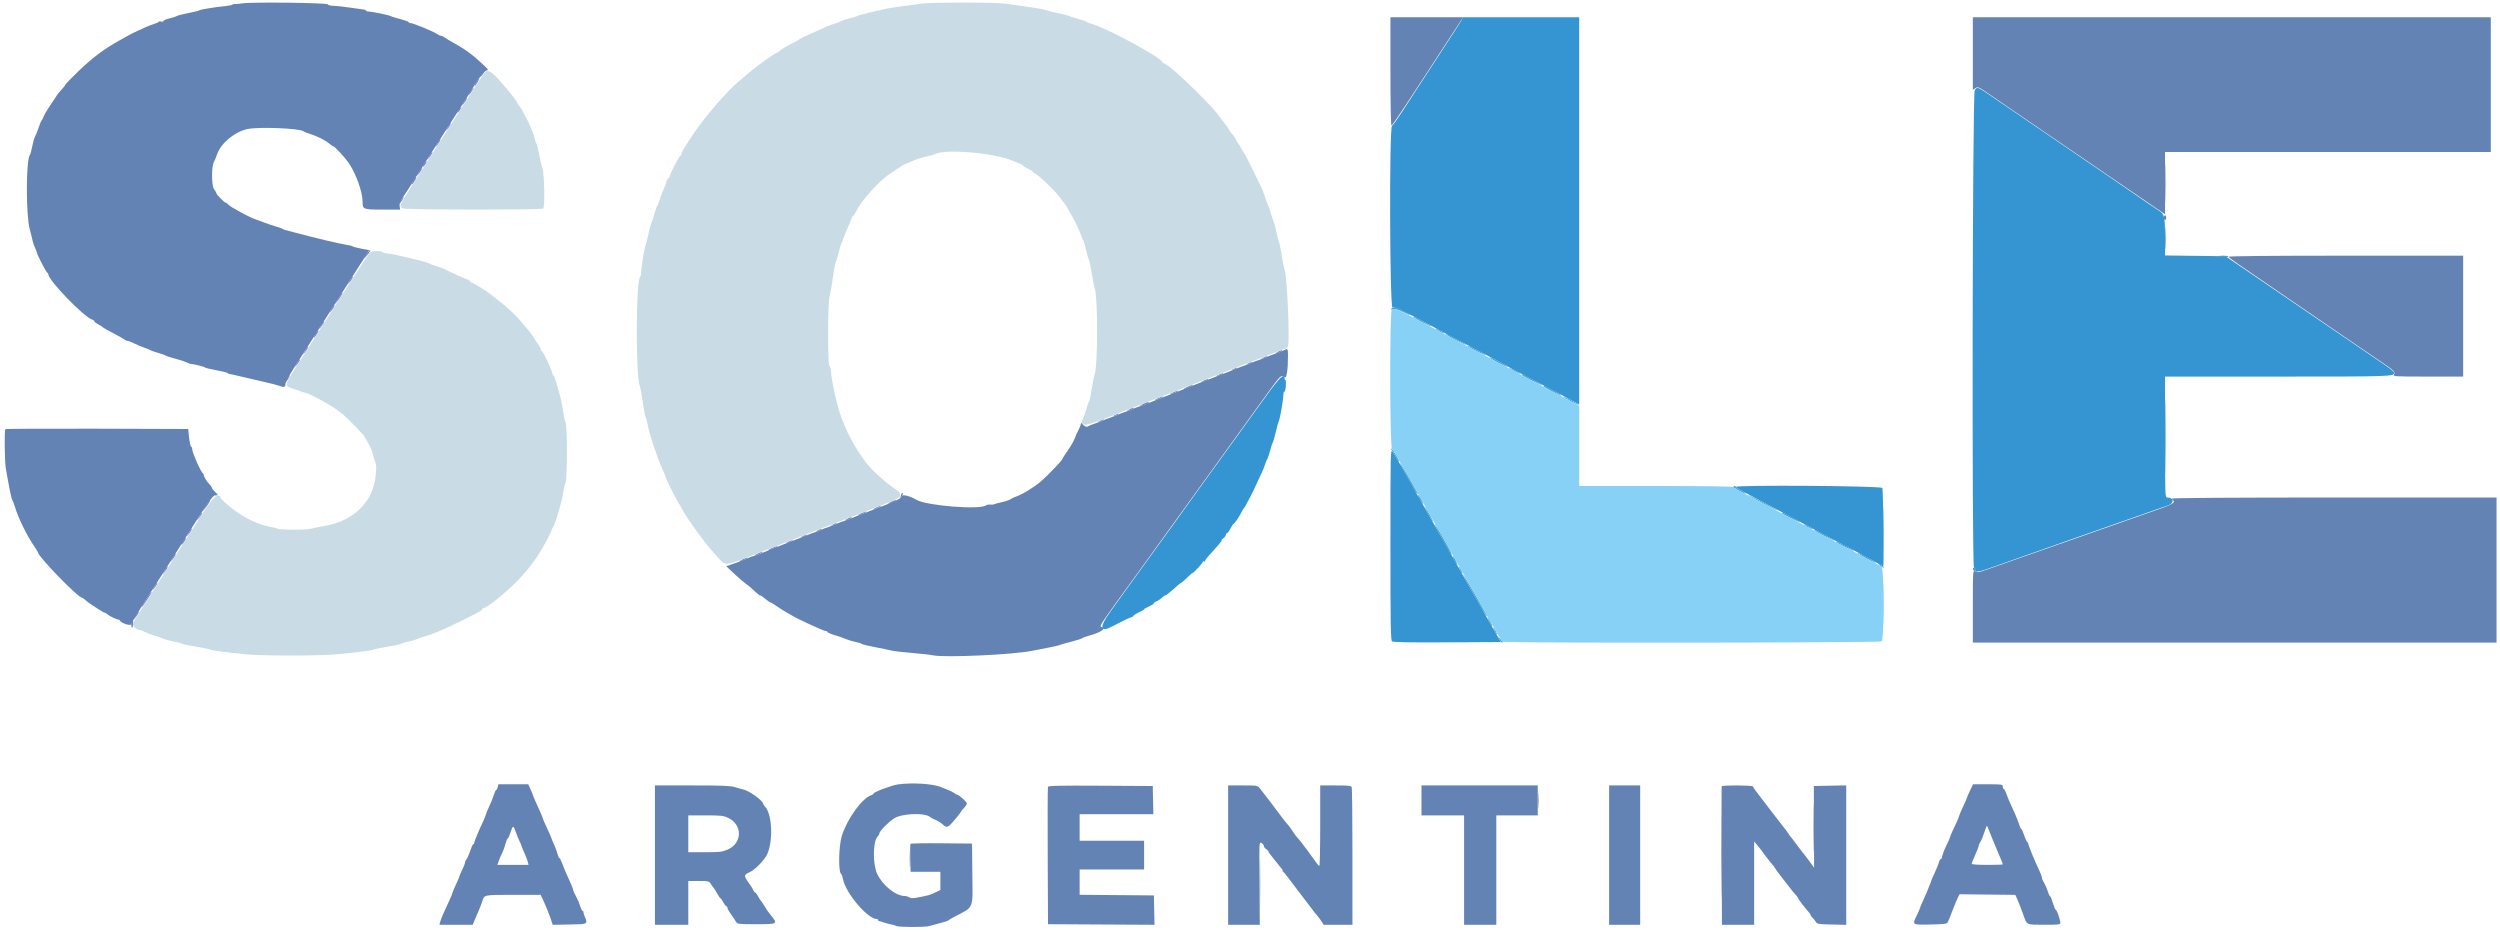 <?xml version="1.0" encoding="UTF-8"?>
<svg width="134px" height="50px" viewBox="0 0 134 50" version="1.1" xmlns="http://www.w3.org/2000/svg" xmlns:xlink="http://www.w3.org/1999/xlink">
    <!-- Generator: Sketch 46.2 (44496) - http://www.bohemiancoding.com/sketch -->
    <title>sole</title>
    <desc>Created with Sketch.</desc>
    <defs></defs>
    <g id="Web" stroke="none" stroke-width="1" fill="none" fill-rule="evenodd">
        <g id="AboutUs" transform="translate(-654, -3844)">
            <g id="sole" transform="translate(654, 3844)">
                <path d="M116.074,9.815 C116.074,10.749 116.082,11.13 116.093,10.664 C116.104,10.197 116.104,9.433 116.093,8.966 C116.082,8.499 116.074,8.881 116.074,9.815 M82.447,42.901 C82.447,43.291 82.457,43.451 82.469,43.256 C82.481,43.061 82.481,42.741 82.469,42.546 C82.457,42.351 82.447,42.511 82.447,42.901" id="path0" fill="#7F7F7F"></path>
                <path d="M116.072,12.778 C116.072,13.304 116.081,13.519 116.093,13.256 C116.104,12.993 116.104,12.563 116.093,12.299 C116.081,12.036 116.072,12.251 116.072,12.778 M116.076,23.426 C116.076,25.225 116.084,25.953 116.093,25.042 C116.103,24.131 116.103,22.659 116.093,21.77 C116.084,20.881 116.076,21.627 116.076,23.426" id="path2" fill="#007F7F"></path>
                <path d="M12.987,0.18 C12.817,0.207 12.636,0.223 12.586,0.216 C12.535,0.209 12.479,0.223 12.462,0.247 C12.445,0.272 12.279,0.307 12.092,0.325 C11.542,0.377 10.706,0.514 10.673,0.556 C10.656,0.577 10.394,0.643 10.089,0.702 C9.785,0.761 9.507,0.832 9.472,0.86 C9.437,0.887 9.263,0.944 9.085,0.986 C8.906,1.027 8.761,1.09 8.761,1.124 C8.761,1.159 8.705,1.173 8.637,1.155 C8.569,1.137 8.514,1.141 8.514,1.164 C8.514,1.186 8.396,1.241 8.252,1.286 C8.107,1.33 7.878,1.419 7.743,1.484 C7.607,1.548 7.399,1.644 7.28,1.698 C7.161,1.751 6.981,1.843 6.879,1.901 C6.777,1.959 6.555,2.084 6.385,2.178 C5.574,2.628 4.952,3.095 4.208,3.812 C3.828,4.179 3.517,4.498 3.517,4.521 C3.517,4.543 3.454,4.63 3.378,4.714 C3.167,4.943 3.06,5.077 2.992,5.197 C2.958,5.256 2.818,5.466 2.681,5.662 C2.544,5.858 2.393,6.116 2.345,6.234 C2.298,6.353 2.241,6.464 2.218,6.481 C2.196,6.499 2.127,6.665 2.066,6.852 C2.005,7.039 1.922,7.247 1.88,7.315 C1.838,7.383 1.771,7.619 1.729,7.84 C1.688,8.06 1.631,8.269 1.602,8.304 C1.391,8.562 1.384,11.521 1.594,12.284 C1.663,12.539 1.734,12.824 1.751,12.918 C1.768,13.012 1.825,13.176 1.878,13.283 C1.931,13.389 1.974,13.502 1.974,13.534 C1.974,13.628 2.475,14.597 2.536,14.619 C2.566,14.631 2.591,14.669 2.591,14.704 C2.591,15.023 4.494,16.99 4.94,17.131 C5.005,17.152 5.059,17.194 5.059,17.225 C5.059,17.256 5.149,17.327 5.259,17.384 C5.37,17.44 5.474,17.503 5.491,17.524 C5.529,17.571 5.714,17.676 6.231,17.946 C6.452,18.061 6.659,18.181 6.691,18.213 C6.723,18.245 6.788,18.271 6.836,18.271 C6.884,18.271 7.053,18.337 7.212,18.417 C7.371,18.497 7.611,18.597 7.745,18.641 C7.879,18.684 8.017,18.741 8.051,18.766 C8.085,18.791 8.279,18.86 8.483,18.918 C8.687,18.976 8.881,19.045 8.915,19.071 C8.949,19.097 9.171,19.169 9.409,19.23 C9.646,19.291 9.916,19.379 10.009,19.425 C10.102,19.471 10.193,19.507 10.21,19.505 C10.304,19.495 10.982,19.66 10.982,19.693 C10.982,19.715 11.259,19.783 11.598,19.846 C11.938,19.908 12.215,19.977 12.215,20 C12.215,20.023 12.25,20.043 12.292,20.044 C12.335,20.046 12.62,20.109 12.925,20.184 C13.23,20.26 13.772,20.385 14.128,20.463 C14.484,20.541 14.854,20.636 14.95,20.673 C15.218,20.778 15.3,20.758 15.3,20.586 C15.3,20.498 15.506,20.113 15.778,19.691 C16.041,19.284 16.384,18.75 16.539,18.503 C17.126,17.576 17.878,16.399 19.035,14.599 C19.209,14.327 19.452,13.948 19.573,13.756 L19.795,13.407 L19.383,13.331 C19.156,13.29 18.943,13.234 18.909,13.209 C18.875,13.183 18.737,13.146 18.601,13.127 C18.243,13.077 16.836,12.744 15.825,12.469 C15.553,12.396 15.303,12.331 15.269,12.325 C15.235,12.319 15.194,12.299 15.177,12.28 C15.16,12.261 14.993,12.2 14.807,12.146 C14.62,12.091 14.315,11.987 14.128,11.914 C13.942,11.841 13.719,11.759 13.634,11.731 C13.361,11.643 12.375,11.107 12.26,10.984 C12.199,10.918 12.127,10.864 12.1,10.864 C12.033,10.864 11.598,10.425 11.598,10.357 C11.598,10.328 11.539,10.223 11.466,10.125 C11.332,9.943 11.335,8.85 11.471,8.673 C11.497,8.639 11.571,8.458 11.636,8.271 C11.842,7.673 12.565,7.072 13.264,6.917 C13.836,6.79 16.055,6.876 16.254,7.033 C16.29,7.06 16.429,7.117 16.565,7.16 C16.974,7.288 17.423,7.508 17.625,7.679 C17.731,7.767 17.838,7.84 17.864,7.84 C17.933,7.84 18.491,8.444 18.69,8.734 C19.08,9.301 19.434,10.29 19.434,10.81 C19.434,11.224 19.461,11.234 20.505,11.234 L21.448,11.234 L21.421,11.053 C21.403,10.923 21.447,10.796 21.577,10.606 C21.677,10.459 21.828,10.229 21.914,10.093 C22.491,9.18 22.651,8.928 22.981,8.415 C23.185,8.099 23.488,7.625 23.656,7.361 C24.211,6.489 24.489,6.054 24.784,5.602 C25.065,5.171 25.115,5.092 25.387,4.642 C25.72,4.093 25.96,3.795 26.083,3.777 C26.199,3.76 26.176,3.721 25.894,3.458 C25.316,2.92 24.906,2.62 24.301,2.291 C24.152,2.21 23.956,2.093 23.866,2.029 C23.776,1.966 23.67,1.914 23.629,1.914 C23.588,1.914 23.482,1.864 23.392,1.803 C23.194,1.669 22.127,1.234 21.995,1.234 C21.944,1.234 21.902,1.212 21.902,1.185 C21.902,1.157 21.7,1.084 21.454,1.021 C21.208,0.959 20.979,0.888 20.945,0.863 C20.873,0.812 19.921,0.617 19.741,0.617 C19.674,0.617 19.619,0.596 19.619,0.569 C19.619,0.543 19.556,0.515 19.48,0.509 C19.404,0.502 19.064,0.454 18.724,0.403 C18.385,0.351 17.992,0.309 17.85,0.309 C17.707,0.309 17.583,0.276 17.569,0.235 C17.54,0.149 13.501,0.1 12.987,0.18 M74.527,3.827 C74.527,5.454 74.551,6.729 74.581,6.729 C74.635,6.729 75.387,5.594 77.797,1.883 C78.039,1.509 78.281,1.141 78.333,1.065 L78.428,0.926 L76.478,0.926 L74.527,0.926 L74.527,3.827 M105.744,2.872 L105.744,4.818 L105.884,4.726 C106.017,4.639 106.056,4.656 106.622,5.049 C106.951,5.277 107.527,5.671 107.901,5.926 C108.276,6.181 109.192,6.806 109.937,7.315 C110.683,7.824 111.882,8.643 112.604,9.136 C113.325,9.628 114.395,10.358 114.981,10.759 L116.047,11.486 L116.047,9.817 L116.047,8.148 L124.777,8.148 L133.507,8.148 L133.507,4.537 L133.507,0.926 L119.625,0.926 L105.744,0.926 L105.744,2.872 M115.985,11.667 C115.985,11.734 116.013,11.79 116.047,11.79 C116.081,11.79 116.109,11.734 116.109,11.667 C116.109,11.599 116.081,11.543 116.047,11.543 C116.013,11.543 115.985,11.599 115.985,11.667 M119.45,13.764 C119.469,13.819 119.971,14.169 122.247,15.718 C122.62,15.972 123.217,16.38 123.574,16.626 C123.93,16.871 124.666,17.375 125.209,17.744 C125.752,18.114 126.404,18.559 126.659,18.734 C126.913,18.909 127.343,19.201 127.615,19.383 C128.317,19.856 128.394,19.931 128.319,20.07 C128.26,20.181 128.324,20.185 130.142,20.185 L132.026,20.185 L132.026,16.944 L132.026,13.704 L125.728,13.704 C121.644,13.704 119.437,13.725 119.45,13.764 M68.78,18.789 C68.691,18.836 68.469,18.923 68.287,18.982 C68.105,19.042 67.928,19.111 67.895,19.136 C67.861,19.161 67.68,19.23 67.493,19.29 C67.307,19.35 67.127,19.42 67.093,19.444 C67.058,19.47 66.92,19.525 66.784,19.567 C66.648,19.61 66.454,19.681 66.352,19.725 C66.164,19.807 65.829,19.938 64.779,20.339 C64.053,20.615 63.476,20.841 63.113,20.992 C62.961,21.056 62.572,21.207 62.25,21.329 C61.927,21.451 61.58,21.587 61.478,21.632 C61.376,21.677 61.182,21.749 61.047,21.791 C60.911,21.833 60.772,21.889 60.738,21.913 C60.704,21.939 60.524,22.008 60.337,22.068 C60.15,22.128 59.97,22.197 59.936,22.222 C59.902,22.247 59.722,22.317 59.535,22.377 C59.348,22.436 59.168,22.506 59.134,22.531 C59.1,22.556 58.92,22.625 58.733,22.685 C58.546,22.745 58.359,22.821 58.317,22.855 C58.242,22.915 58.091,22.839 57.978,22.685 C57.952,22.649 57.932,22.663 57.932,22.719 C57.931,22.771 57.873,22.923 57.802,23.058 C57.732,23.193 57.637,23.403 57.592,23.527 C57.547,23.65 57.382,23.933 57.227,24.156 C57.071,24.379 56.944,24.578 56.944,24.599 C56.944,24.668 56.15,25.499 55.796,25.8 C55.41,26.129 54.736,26.536 54.414,26.634 C54.33,26.66 54.219,26.715 54.167,26.756 C54.117,26.798 53.908,26.869 53.705,26.914 C53.501,26.959 53.307,27.011 53.273,27.03 C53.239,27.049 53.147,27.056 53.069,27.046 C52.991,27.036 52.894,27.054 52.853,27.086 C52.537,27.335 49.681,27.111 49.128,26.793 C48.752,26.578 48.376,26.484 48.34,26.597 C48.301,26.719 48.021,26.858 47.134,27.194 C46.182,27.555 45.758,27.72 45.561,27.806 C45.459,27.85 45.265,27.921 45.129,27.964 C44.994,28.006 44.855,28.061 44.821,28.086 C44.787,28.111 44.606,28.181 44.42,28.241 C44.233,28.301 44.053,28.37 44.019,28.395 C43.985,28.42 43.846,28.476 43.71,28.518 C43.575,28.56 43.38,28.631 43.279,28.677 C43.177,28.721 42.83,28.859 42.507,28.981 C41.743,29.271 41.201,29.486 40.772,29.668 C40.581,29.749 40.392,29.815 40.353,29.815 C40.313,29.815 40.193,29.86 40.087,29.914 C39.982,29.969 39.677,30.09 39.41,30.182 L38.926,30.35 L39.37,30.767 C39.614,30.996 39.884,31.23 39.97,31.286 C40.116,31.382 40.265,31.509 40.566,31.794 C40.635,31.86 40.719,31.915 40.751,31.916 C40.784,31.917 40.907,32.001 41.024,32.101 C41.142,32.202 41.26,32.284 41.287,32.284 C41.314,32.284 41.471,32.379 41.636,32.494 C41.8,32.61 42.043,32.763 42.175,32.834 C42.307,32.906 42.457,32.991 42.507,33.024 C42.736,33.171 44.164,33.827 44.256,33.827 C44.312,33.827 44.358,33.85 44.358,33.878 C44.358,33.905 44.518,33.976 44.713,34.035 C44.908,34.094 45.123,34.166 45.191,34.194 C45.425,34.294 45.685,34.375 45.901,34.417 C46.019,34.44 46.146,34.482 46.181,34.51 C46.217,34.539 46.536,34.617 46.89,34.685 C47.245,34.752 47.64,34.834 47.768,34.867 C47.897,34.899 48.397,34.959 48.879,34.998 C49.362,35.038 49.863,35.094 49.993,35.123 C50.625,35.262 54.385,35.089 55.371,34.875 C55.54,34.838 55.901,34.767 56.173,34.717 C56.444,34.667 56.708,34.609 56.759,34.587 C56.882,34.537 56.897,34.532 57.462,34.385 C57.731,34.316 57.981,34.233 58.018,34.203 C58.055,34.173 58.21,34.115 58.363,34.074 C58.974,33.911 59.293,33.704 59.066,33.617 C58.906,33.556 58.797,33.721 61.139,30.494 C61.693,29.73 62.517,28.591 62.968,27.963 C63.42,27.335 64.252,26.182 64.818,25.401 C66.21,23.479 67.289,21.984 67.99,21.007 C68.614,20.136 68.687,20.068 68.85,20.216 C68.964,20.318 69.036,19.858 69.036,19.034 C69.036,18.675 69.023,18.663 68.78,18.789 M0.288,23.004 C0.229,23.063 0.246,24.726 0.309,25.093 C0.512,26.253 0.613,26.742 0.662,26.807 C0.693,26.849 0.754,27.008 0.798,27.16 C0.946,27.683 1.418,28.665 1.772,29.186 C1.917,29.4 2.036,29.589 2.036,29.606 C2.036,29.83 4.214,32.067 4.407,32.041 C4.426,32.039 4.493,32.086 4.555,32.145 C4.617,32.204 4.721,32.287 4.787,32.329 C4.851,32.37 5.05,32.502 5.227,32.622 C5.404,32.741 5.576,32.84 5.608,32.84 C5.641,32.84 5.704,32.875 5.749,32.919 C5.842,33.01 6.25,33.21 6.343,33.21 C6.378,33.21 6.415,33.232 6.426,33.259 C6.485,33.4 7.002,33.57 7.033,33.459 C7.061,33.358 7.583,32.513 8.329,31.358 C8.807,30.619 9.596,29.381 10.166,28.475 C11.13,26.945 11.389,26.578 11.53,26.545 L11.677,26.51 L11.515,26.357 C11.427,26.273 11.353,26.173 11.353,26.136 C11.352,26.099 11.293,26.016 11.222,25.951 C11.093,25.834 10.911,25.532 10.924,25.455 C10.928,25.433 10.907,25.398 10.879,25.377 C10.756,25.287 10.303,24.261 10.303,24.072 C10.303,24.011 10.277,23.951 10.245,23.94 C10.213,23.929 10.164,23.711 10.137,23.457 L10.087,22.994 L5.208,22.978 C2.525,22.969 0.311,22.981 0.288,23.004 M116.417,26.725 C116.417,26.757 116.444,26.799 116.476,26.819 C116.616,26.906 116.436,27.035 115.935,27.21 C115.641,27.313 114.413,27.744 113.209,28.169 C110.266,29.206 106.919,30.381 106.404,30.559 C106.06,30.678 105.962,30.691 105.864,30.629 C105.746,30.556 105.744,30.589 105.744,32.5 L105.744,34.444 L119.779,34.444 L133.815,34.444 L133.815,30.556 L133.815,26.667 L125.116,26.667 C119.722,26.667 116.417,26.689 116.417,26.725 M48.147,42.041 C47.808,42.086 46.826,42.453 46.826,42.534 C46.826,42.562 46.765,42.604 46.691,42.627 C46.208,42.781 45.405,43.894 45.122,44.803 C44.953,45.346 44.927,46.743 45.084,46.844 C45.116,46.866 45.162,46.992 45.187,47.125 C45.323,47.866 46.504,49.259 46.995,49.259 C47.038,49.259 47.073,49.287 47.073,49.321 C47.073,49.355 47.094,49.378 47.119,49.373 C47.144,49.367 47.239,49.393 47.328,49.43 C47.418,49.468 47.599,49.517 47.73,49.541 C47.86,49.565 47.995,49.604 48.029,49.629 C48.126,49.7 49.577,49.707 49.801,49.638 C49.912,49.604 50.183,49.531 50.403,49.475 C50.623,49.42 50.817,49.355 50.835,49.332 C50.853,49.309 50.978,49.232 51.114,49.161 C52.233,48.574 52.137,48.796 52.117,46.856 L52.101,45.216 L50.47,45.2 C49.573,45.19 48.823,45.204 48.804,45.23 C48.785,45.256 48.778,45.604 48.789,46.003 L48.808,46.729 L49.606,46.729 L50.404,46.729 L50.404,47.217 L50.404,47.705 L50.133,47.836 C49.853,47.972 49.814,47.983 49.212,48.101 C48.937,48.155 48.824,48.154 48.735,48.098 C48.67,48.058 48.561,48.025 48.494,48.025 C48.018,48.025 47.323,47.471 47.022,46.852 C46.774,46.341 46.783,45.095 47.038,44.841 C47.091,44.788 47.135,44.711 47.135,44.671 C47.135,44.555 47.635,44.043 47.924,43.864 C48.351,43.597 49.564,43.55 49.847,43.789 C49.899,43.833 50.036,43.906 50.151,43.951 C50.266,43.997 50.43,44.099 50.515,44.178 C50.688,44.339 50.764,44.351 50.898,44.241 C51.012,44.148 51.515,43.539 51.515,43.495 C51.515,43.477 51.584,43.393 51.669,43.308 C51.754,43.223 51.823,43.113 51.823,43.064 C51.823,42.976 51.392,42.593 51.295,42.593 C51.268,42.593 51.203,42.556 51.15,42.51 C51.096,42.465 50.955,42.392 50.836,42.349 C50.717,42.305 50.536,42.233 50.433,42.187 C50.026,42.01 48.925,41.939 48.147,42.041 M26.677,42.191 C26.656,42.276 26.618,42.346 26.593,42.346 C26.568,42.346 26.513,42.463 26.47,42.606 C26.427,42.75 26.312,43.037 26.213,43.245 C26.115,43.453 26.035,43.648 26.035,43.679 C26.035,43.71 25.982,43.846 25.917,43.981 C25.688,44.457 25.418,45.103 25.418,45.175 C25.418,45.214 25.396,45.247 25.369,45.247 C25.342,45.247 25.268,45.407 25.204,45.602 C25.14,45.797 25.051,46.001 25.006,46.054 C24.961,46.108 24.924,46.191 24.923,46.239 C24.921,46.288 24.852,46.466 24.769,46.636 C24.686,46.806 24.617,46.965 24.617,46.991 C24.616,47.016 24.533,47.213 24.431,47.429 C24.329,47.644 24.246,47.843 24.246,47.87 C24.246,47.897 24.192,48.033 24.127,48.172 C23.806,48.855 23.63,49.264 23.594,49.409 L23.554,49.568 L24.446,49.568 L25.337,49.568 L25.446,49.306 C25.506,49.161 25.604,48.932 25.665,48.796 C25.725,48.66 25.809,48.438 25.852,48.303 C25.961,47.955 25.913,47.965 27.521,47.964 L28.977,47.963 L29.074,48.164 C29.219,48.463 29.466,49.074 29.55,49.338 L29.624,49.571 L30.529,49.554 C31.534,49.535 31.516,49.545 31.333,49.101 C31.293,49.001 31.263,48.899 31.269,48.873 C31.275,48.848 31.256,48.827 31.227,48.827 C31.199,48.827 31.14,48.709 31.097,48.565 C31.054,48.42 30.952,48.183 30.871,48.038 C30.79,47.893 30.724,47.743 30.724,47.704 C30.724,47.667 30.652,47.48 30.565,47.29 C30.296,46.705 30.244,46.584 30.134,46.281 C30.076,46.12 30.007,45.988 29.98,45.988 C29.953,45.988 29.912,45.897 29.888,45.787 C29.863,45.677 29.778,45.442 29.698,45.266 C29.617,45.09 29.551,44.931 29.551,44.911 C29.551,44.893 29.45,44.662 29.326,44.399 C29.201,44.135 29.095,43.892 29.091,43.858 C29.082,43.798 29.018,43.649 28.712,42.977 C28.631,42.797 28.565,42.636 28.565,42.618 C28.565,42.6 28.508,42.462 28.439,42.311 L28.315,42.037 L27.515,42.037 L26.716,42.037 L26.677,42.191 M105.594,42.373 C105.507,42.557 105.435,42.723 105.435,42.742 C105.435,42.76 105.338,42.983 105.22,43.237 C105.101,43.49 105.004,43.72 105.004,43.747 C105.004,43.774 104.951,43.907 104.886,44.043 C104.652,44.535 104.51,44.86 104.51,44.905 C104.51,44.93 104.445,45.08 104.366,45.238 C104.287,45.396 104.219,45.539 104.216,45.556 C104.213,45.573 104.181,45.664 104.144,45.76 C104.108,45.856 104.078,45.96 104.078,45.992 C104.078,46.023 104.054,46.049 104.023,46.049 C103.993,46.049 103.95,46.126 103.927,46.219 C103.904,46.313 103.804,46.563 103.704,46.775 C103.605,46.987 103.523,47.173 103.523,47.187 C103.523,47.202 103.491,47.292 103.451,47.388 C103.411,47.484 103.374,47.576 103.369,47.593 C103.331,47.703 103.238,47.92 103.083,48.256 C102.986,48.469 102.905,48.663 102.904,48.689 C102.903,48.714 102.834,48.873 102.751,49.043 C102.484,49.584 102.47,49.574 103.47,49.554 C104.169,49.54 104.353,49.519 104.395,49.444 C104.423,49.393 104.541,49.102 104.658,48.796 C104.775,48.491 104.907,48.171 104.952,48.086 L105.035,47.932 L106.528,47.949 L108.022,47.965 L108.151,48.257 C108.222,48.418 108.353,48.758 108.443,49.012 C108.648,49.597 108.584,49.566 109.585,49.567 C110.364,49.568 110.433,49.559 110.433,49.456 C110.433,49.297 110.246,48.766 110.19,48.766 C110.165,48.766 110.094,48.599 110.032,48.395 C109.97,48.191 109.901,48.025 109.877,48.025 C109.854,48.025 109.802,47.911 109.76,47.773 C109.718,47.634 109.631,47.433 109.565,47.325 C109.5,47.218 109.446,47.091 109.446,47.044 C109.446,46.997 109.392,46.844 109.326,46.704 C109.038,46.094 108.723,45.327 108.718,45.223 C108.717,45.193 108.69,45.151 108.658,45.13 C108.626,45.11 108.552,44.947 108.494,44.769 C108.435,44.59 108.368,44.444 108.345,44.444 C108.322,44.444 108.267,44.326 108.223,44.182 C108.178,44.038 108.072,43.767 107.986,43.58 C107.685,42.924 107.608,42.745 107.527,42.516 C107.483,42.388 107.424,42.284 107.397,42.284 C107.37,42.284 107.348,42.229 107.348,42.16 C107.348,42.043 107.307,42.037 106.55,42.037 L105.753,42.037 L105.594,42.373 M35.104,45.833 L35.104,49.568 L35.999,49.568 L36.893,49.568 L36.893,48.395 L36.893,47.222 L37.447,47.222 C37.984,47.222 38.004,47.227 38.109,47.392 C38.168,47.485 38.233,47.576 38.254,47.593 C38.274,47.61 38.356,47.741 38.436,47.886 C38.516,48.03 38.598,48.148 38.618,48.148 C38.638,48.148 38.707,48.245 38.77,48.364 C38.834,48.483 38.91,48.58 38.939,48.58 C38.967,48.58 38.991,48.618 38.991,48.664 C38.991,48.709 39.081,48.869 39.191,49.019 C39.3,49.168 39.419,49.346 39.455,49.414 C39.515,49.529 39.581,49.537 40.535,49.537 C41.672,49.537 41.694,49.526 41.359,49.107 C41.131,48.82 41.125,48.813 40.966,48.549 C40.884,48.414 40.799,48.289 40.776,48.271 C40.754,48.254 40.689,48.15 40.633,48.04 C40.576,47.93 40.506,47.84 40.477,47.84 C40.448,47.84 40.408,47.791 40.388,47.731 C40.368,47.672 40.254,47.489 40.134,47.323 C39.859,46.944 39.861,46.896 40.162,46.76 C40.426,46.641 40.809,46.277 41.047,45.92 C41.444,45.324 41.425,43.686 41.015,43.246 C40.954,43.179 40.903,43.107 40.903,43.084 C40.903,42.917 40.155,42.379 39.83,42.312 C39.725,42.29 39.52,42.234 39.374,42.186 C39.169,42.118 38.663,42.099 37.107,42.099 L35.104,42.099 L35.104,45.833 M56.17,42.175 C56.154,42.218 56.148,43.892 56.157,45.895 L56.173,49.537 L59.028,49.553 L61.883,49.569 L61.866,48.781 L61.848,47.994 L59.859,47.977 L57.869,47.961 L57.869,47.283 L57.869,46.605 L59.597,46.605 L61.324,46.605 L61.324,45.833 L61.324,45.062 L59.597,45.062 L57.869,45.062 L57.869,44.352 L57.869,43.642 L59.845,43.642 L61.821,43.642 L61.804,42.886 L61.787,42.13 L58.993,42.114 C56.792,42.101 56.194,42.114 56.17,42.175 M65.828,45.833 L65.828,49.568 L66.676,49.568 L67.525,49.568 L67.507,47.343 C67.49,45.125 67.491,45.118 67.616,45.184 C67.684,45.221 67.74,45.292 67.74,45.341 C67.74,45.391 67.796,45.466 67.864,45.508 C67.932,45.551 67.987,45.61 67.987,45.639 C67.987,45.669 68.063,45.782 68.157,45.89 C68.25,45.999 68.396,46.18 68.481,46.294 C68.565,46.408 68.672,46.538 68.716,46.584 C68.761,46.629 68.775,46.667 68.747,46.668 C68.719,46.668 68.728,46.689 68.767,46.714 C68.806,46.739 68.951,46.912 69.089,47.099 C69.228,47.286 69.395,47.508 69.46,47.593 C69.526,47.677 69.748,47.969 69.955,48.241 C70.161,48.512 70.379,48.799 70.439,48.877 C70.498,48.956 70.589,49.067 70.64,49.125 C70.691,49.183 70.782,49.306 70.842,49.399 L70.951,49.568 L71.721,49.568 L72.491,49.568 L72.491,45.931 C72.491,43.931 72.474,42.25 72.453,42.196 C72.422,42.114 72.286,42.099 71.59,42.099 L70.763,42.099 L70.763,44.259 C70.763,45.447 70.742,46.419 70.717,46.417 C70.692,46.415 70.574,46.274 70.455,46.104 C70.336,45.933 70.17,45.703 70.085,45.591 C70,45.48 69.861,45.297 69.776,45.184 C69.691,45.071 69.578,44.935 69.525,44.881 C69.471,44.828 69.369,44.687 69.296,44.568 C69.224,44.449 69.101,44.283 69.023,44.197 C68.946,44.113 68.785,43.911 68.666,43.749 C68.4,43.386 67.725,42.499 67.539,42.269 C67.403,42.099 67.4,42.099 66.615,42.099 L65.828,42.099 L65.828,45.833 M76.192,42.901 L76.192,43.704 L77.334,43.704 L78.475,43.704 L78.475,46.636 L78.475,49.568 L79.339,49.568 L80.203,49.568 L80.203,46.636 L80.203,43.704 L81.313,43.704 L82.424,43.704 L82.424,42.901 L82.424,42.099 L79.308,42.099 L76.192,42.099 L76.192,42.901 M86.249,45.833 L86.249,49.568 L87.081,49.568 L87.914,49.568 L87.914,45.833 L87.914,42.099 L87.081,42.099 L86.249,42.099 L86.249,45.833 M92.283,42.145 C92.272,42.17 92.271,43.851 92.28,45.88 L92.297,49.568 L93.159,49.568 L94.022,49.568 L94.022,47.337 L94.022,45.106 L94.161,45.264 C94.237,45.352 94.424,45.594 94.577,45.803 C94.73,46.011 94.918,46.25 94.994,46.334 C95.07,46.419 95.133,46.503 95.133,46.521 C95.133,46.54 95.299,46.768 95.503,47.028 C95.707,47.287 95.935,47.581 96.012,47.68 C96.088,47.779 96.199,47.91 96.259,47.973 C96.318,48.035 96.366,48.103 96.366,48.124 C96.366,48.165 96.802,48.738 96.951,48.894 C97.003,48.948 97.045,49.014 97.045,49.041 C97.045,49.068 97.094,49.136 97.153,49.191 C97.213,49.247 97.292,49.347 97.33,49.414 C97.391,49.525 97.474,49.539 98.178,49.554 L98.958,49.571 L98.958,45.833 L98.958,42.096 L98.089,42.113 L97.221,42.13 L97.228,44.32 L97.235,46.51 L96.99,46.171 C96.856,45.986 96.706,45.788 96.657,45.733 C96.607,45.677 96.447,45.469 96.301,45.27 C96.155,45.07 96.019,44.893 95.999,44.877 C95.979,44.86 95.913,44.767 95.852,44.672 C95.791,44.576 95.7,44.451 95.649,44.394 C95.599,44.337 95.422,44.11 95.256,43.889 C95.09,43.668 94.918,43.445 94.874,43.393 C94.829,43.341 94.696,43.166 94.577,43.004 C94.459,42.842 94.271,42.597 94.161,42.46 C94.051,42.323 93.96,42.186 93.96,42.155 C93.96,42.088 92.31,42.079 92.283,42.145 M39.026,43.836 C39.804,44.201 39.798,45.184 39.016,45.53 C38.71,45.665 38.596,45.679 37.786,45.679 L36.893,45.679 L36.893,44.691 L36.893,43.704 L37.819,43.704 C38.636,43.704 38.778,43.719 39.026,43.836 M27.659,44.63 C27.71,44.782 27.796,44.991 27.849,45.093 C27.903,45.194 27.947,45.298 27.947,45.322 C27.948,45.347 28.015,45.514 28.097,45.694 C28.179,45.873 28.265,46.096 28.289,46.189 L28.331,46.358 L27.494,46.358 L26.657,46.358 L26.741,46.127 C26.787,45.999 26.868,45.813 26.921,45.713 C26.974,45.613 27.051,45.398 27.093,45.235 C27.135,45.072 27.19,44.938 27.216,44.938 C27.242,44.938 27.311,44.785 27.37,44.598 C27.489,44.221 27.523,44.224 27.659,44.63 M106.794,44.969 C106.902,45.241 107.041,45.574 107.102,45.71 C107.235,46.006 107.348,46.291 107.348,46.33 C107.348,46.346 106.973,46.358 106.515,46.358 C106.015,46.358 105.682,46.334 105.682,46.298 C105.682,46.265 105.766,46.056 105.867,45.833 C105.969,45.611 106.052,45.394 106.052,45.352 C106.052,45.309 106.089,45.22 106.134,45.153 C106.203,45.049 106.273,44.874 106.465,44.321 C106.491,44.248 106.508,44.254 106.547,44.352 C106.574,44.42 106.685,44.697 106.794,44.969" id="path3" fill="#6483B5"></path>
                <path d="M25.9,3.873 C25.791,4 25.709,4.136 25.742,4.136 C25.755,4.136 25.826,4.053 25.902,3.951 C26.05,3.749 26.049,3.699 25.9,3.873 M25.619,4.275 C25.531,4.385 25.409,4.63 25.441,4.63 C25.456,4.63 25.525,4.532 25.595,4.414 C25.722,4.198 25.734,4.129 25.619,4.275 M25.23,4.88 C25.156,4.984 25.106,5.079 25.119,5.092 C25.132,5.104 25.204,5.019 25.28,4.903 C25.453,4.64 25.414,4.623 25.23,4.88 M24.948,5.324 C24.736,5.684 24.722,5.715 24.83,5.586 C24.955,5.437 25.063,5.247 25.023,5.247 C25.007,5.247 24.973,5.281 24.948,5.324 M24.633,5.818 C24.513,5.974 24.471,6.07 24.545,6.024 C24.618,5.979 24.764,5.741 24.718,5.741 C24.704,5.741 24.666,5.776 24.633,5.818 M24.084,6.682 C23.872,7.043 23.858,7.073 23.966,6.944 C24.091,6.795 24.2,6.605 24.159,6.605 C24.143,6.605 24.109,6.64 24.084,6.682 M23.529,7.546 C23.317,7.907 23.303,7.937 23.411,7.809 C23.536,7.659 23.644,7.469 23.604,7.469 C23.588,7.469 23.554,7.504 23.529,7.546 M23.097,8.225 C22.885,8.586 22.871,8.617 22.979,8.488 C23.104,8.338 23.212,8.148 23.172,8.148 C23.156,8.148 23.122,8.183 23.097,8.225 M22.782,8.719 C22.662,8.875 22.62,8.971 22.694,8.926 C22.767,8.881 22.913,8.642 22.867,8.642 C22.853,8.642 22.815,8.677 22.782,8.719 M22.542,9.09 C22.33,9.45 22.316,9.481 22.424,9.352 C22.549,9.203 22.657,9.012 22.617,9.012 C22.6,9.012 22.567,9.047 22.542,9.09 M22.226,9.583 C22.192,9.626 22.131,9.73 22.091,9.815 C22.006,9.994 22.16,9.829 22.278,9.614 C22.347,9.489 22.315,9.47 22.226,9.583 M21.503,10.715 C21.445,10.803 21.409,10.886 21.421,10.899 C21.435,10.911 21.494,10.84 21.554,10.739 C21.687,10.514 21.647,10.495 21.503,10.715 M19.697,13.561 C19.537,13.792 19.461,13.951 19.584,13.796 C19.639,13.729 19.726,13.621 19.779,13.559 C19.831,13.496 19.862,13.432 19.846,13.417 C19.83,13.401 19.763,13.466 19.697,13.561 M18.84,14.892 C18.628,15.253 18.614,15.283 18.722,15.154 C18.847,15.005 18.955,14.815 18.915,14.815 C18.899,14.815 18.865,14.85 18.84,14.892 M18.238,15.833 C18.183,15.918 18.093,16.064 18.038,16.157 L17.938,16.327 L18.063,16.177 C18.209,15.999 18.404,15.679 18.365,15.679 C18.349,15.679 18.292,15.749 18.238,15.833 M17.853,16.435 C17.641,16.796 17.627,16.826 17.735,16.697 C17.86,16.548 17.969,16.358 17.928,16.358 C17.912,16.358 17.878,16.393 17.853,16.435 M17.298,17.299 C17.086,17.66 17.072,17.691 17.18,17.562 C17.305,17.412 17.413,17.222 17.373,17.222 C17.357,17.222 17.323,17.257 17.298,17.299 M16.982,17.793 C16.948,17.836 16.888,17.94 16.847,18.025 C16.762,18.204 16.917,18.039 17.034,17.824 C17.103,17.699 17.071,17.68 16.982,17.793 M16.434,18.657 C16.222,19.018 16.208,19.049 16.316,18.92 C16.441,18.77 16.549,18.58 16.509,18.58 C16.493,18.58 16.459,18.615 16.434,18.657 M68.481,18.863 L68.326,18.956 L68.481,18.916 C68.565,18.893 68.661,18.85 68.694,18.82 C68.788,18.732 68.652,18.759 68.481,18.863 M67.71,19.169 C67.555,19.244 67.549,19.252 67.679,19.221 C67.764,19.2 67.859,19.159 67.891,19.129 C67.971,19.054 67.928,19.064 67.71,19.169 M16.002,19.336 C15.79,19.697 15.776,19.728 15.884,19.599 C16.01,19.449 16.118,19.259 16.077,19.259 C16.061,19.259 16.027,19.294 16.002,19.336 M66.907,19.477 C66.752,19.552 66.748,19.561 66.877,19.53 C66.962,19.509 67.057,19.468 67.09,19.437 C67.17,19.363 67.125,19.372 66.907,19.477 M66.105,19.786 C65.951,19.861 65.945,19.869 66.075,19.838 C66.159,19.818 66.255,19.776 66.287,19.746 C66.367,19.671 66.323,19.681 66.105,19.786 M65.304,20.095 C65.149,20.169 65.144,20.178 65.272,20.146 C65.448,20.103 65.644,20.003 65.55,20.005 C65.516,20.005 65.405,20.046 65.304,20.095 M15.395,20.283 C15.337,20.371 15.301,20.453 15.314,20.466 C15.327,20.479 15.386,20.407 15.446,20.307 C15.579,20.081 15.539,20.063 15.395,20.283 M64.501,20.403 C64.347,20.478 64.342,20.486 64.471,20.455 C64.645,20.412 64.842,20.312 64.748,20.313 C64.714,20.314 64.603,20.354 64.501,20.403 M63.638,20.737 C63.502,20.801 63.419,20.854 63.453,20.854 C63.537,20.855 64.023,20.627 63.946,20.623 C63.912,20.622 63.773,20.673 63.638,20.737 M62.836,21.054 C62.7,21.119 62.658,21.155 62.743,21.134 C62.918,21.091 63.238,20.93 63.144,20.933 C63.11,20.934 62.971,20.989 62.836,21.054 M62.033,21.363 C61.898,21.428 61.856,21.464 61.941,21.443 C62.116,21.399 62.437,21.239 62.342,21.241 C62.308,21.243 62.169,21.297 62.033,21.363 M61.232,21.671 C61.096,21.736 61.054,21.772 61.139,21.751 C61.374,21.691 61.571,21.611 61.571,21.576 C61.571,21.523 61.494,21.545 61.232,21.671 M60.522,21.949 L60.368,22.042 L60.522,22.002 C60.607,21.98 60.703,21.937 60.735,21.907 C60.829,21.819 60.694,21.846 60.522,21.949 M59.751,22.255 C59.596,22.33 59.591,22.339 59.72,22.307 C59.805,22.287 59.901,22.246 59.933,22.215 C60.013,22.14 59.969,22.15 59.751,22.255 M58.949,22.564 C58.794,22.639 58.789,22.647 58.918,22.616 C59.003,22.596 59.099,22.554 59.131,22.524 C59.211,22.449 59.167,22.459 58.949,22.564 M48.286,26.556 C48.235,26.748 48.274,26.757 48.357,26.574 C48.396,26.489 48.404,26.42 48.374,26.42 C48.345,26.42 48.305,26.481 48.286,26.556 M11.143,26.944 C11.088,27.029 10.998,27.175 10.944,27.269 L10.844,27.438 L10.968,27.288 C11.114,27.11 11.309,26.79 11.27,26.79 C11.255,26.79 11.198,26.86 11.143,26.944 M47.721,26.915 C47.583,26.982 47.542,27.019 47.628,26.998 C47.808,26.953 48.119,26.796 48.029,26.794 C47.995,26.794 47.856,26.848 47.721,26.915 M46.919,27.227 C46.783,27.292 46.741,27.328 46.826,27.307 C47.001,27.263 47.321,27.103 47.227,27.106 C47.193,27.107 47.054,27.161 46.919,27.227 M46.116,27.535 C45.981,27.601 45.939,27.637 46.024,27.616 C46.199,27.572 46.519,27.411 46.425,27.414 C46.391,27.416 46.252,27.47 46.116,27.535 M10.758,27.546 C10.546,27.907 10.532,27.937 10.64,27.809 C10.766,27.659 10.874,27.469 10.833,27.469 C10.817,27.469 10.783,27.504 10.758,27.546 M45.407,27.813 L45.253,27.906 L45.407,27.866 C45.492,27.844 45.588,27.801 45.62,27.771 C45.714,27.683 45.579,27.71 45.407,27.813 M44.636,28.12 C44.481,28.194 44.476,28.203 44.605,28.171 C44.69,28.151 44.786,28.11 44.818,28.08 C44.898,28.005 44.854,28.014 44.636,28.12 M10.203,28.41 C9.991,28.771 9.977,28.802 10.085,28.673 C10.21,28.523 10.318,28.333 10.278,28.333 C10.262,28.333 10.228,28.368 10.203,28.41 M43.834,28.428 C43.679,28.503 43.674,28.511 43.803,28.48 C43.888,28.46 43.983,28.418 44.016,28.388 C44.096,28.313 44.052,28.323 43.834,28.428 M43.032,28.737 C42.877,28.811 42.872,28.82 43.001,28.789 C43.086,28.768 43.182,28.727 43.214,28.697 C43.294,28.622 43.25,28.631 43.032,28.737 M9.887,28.904 C9.853,28.947 9.793,29.051 9.752,29.136 C9.667,29.315 9.822,29.15 9.939,28.935 C10.008,28.81 9.976,28.791 9.887,28.904 M42.23,29.046 C42.076,29.12 42.07,29.128 42.199,29.097 C42.374,29.054 42.57,28.954 42.477,28.955 C42.442,28.956 42.331,28.996 42.23,29.046 M41.366,29.379 C41.23,29.444 41.147,29.496 41.181,29.497 C41.265,29.497 41.752,29.269 41.674,29.266 C41.641,29.264 41.502,29.315 41.366,29.379 M40.564,29.693 C40.426,29.76 40.385,29.797 40.471,29.776 C40.652,29.731 40.963,29.573 40.873,29.572 C40.839,29.571 40.7,29.626 40.564,29.693 M9.339,29.769 C9.127,30.129 9.113,30.16 9.221,30.031 C9.347,29.881 9.455,29.691 9.414,29.691 C9.398,29.691 9.364,29.726 9.339,29.769 M39.762,30.004 C39.626,30.07 39.585,30.106 39.67,30.085 C39.844,30.041 40.165,29.88 40.07,29.884 C40.036,29.885 39.898,29.939 39.762,30.004 M8.908,30.447 C8.695,30.808 8.681,30.839 8.79,30.71 C8.915,30.56 9.023,30.37 8.982,30.37 C8.966,30.37 8.932,30.405 8.908,30.447 M8.352,31.312 C8.14,31.672 8.126,31.703 8.234,31.574 C8.359,31.425 8.468,31.234 8.427,31.234 C8.411,31.234 8.377,31.269 8.352,31.312 M7.88,32.053 C7.594,32.503 7.578,32.531 7.607,32.531 C7.631,32.531 7.723,32.399 8.048,31.898 C8.108,31.805 8.142,31.729 8.122,31.729 C8.102,31.729 7.993,31.874 7.88,32.053 M7.365,32.855 C7.153,33.216 7.139,33.246 7.247,33.117 C7.372,32.968 7.48,32.778 7.44,32.778 C7.424,32.778 7.39,32.813 7.365,32.855 M7.074,33.313 C7.014,33.373 7.024,33.642 7.086,33.642 C7.124,33.642 7.158,33.273 7.121,33.272 C7.118,33.272 7.097,33.29 7.074,33.313 M92.262,45.895 C92.262,47.898 92.27,48.709 92.279,47.696 C92.289,46.684 92.289,45.045 92.279,44.054 C92.27,43.064 92.262,43.892 92.262,45.895 M97.196,44.383 C97.196,45.554 97.204,46.033 97.215,45.447 C97.225,44.862 97.225,43.904 97.215,43.318 C97.204,42.732 97.196,43.211 97.196,44.383 M67.522,47.315 C67.522,48.537 67.53,49.046 67.54,48.445 C67.55,47.845 67.55,46.845 67.54,46.223 C67.53,45.601 67.522,46.093 67.522,47.315 M48.762,46.049 C48.762,46.44 48.772,46.6 48.784,46.404 C48.796,46.209 48.796,45.89 48.784,45.694 C48.772,45.499 48.762,45.659 48.762,46.049" id="path4" fill="#6A7FBF"></path>
                <path d="M78.344,1.065 C78.269,1.205 77.94,1.716 76.902,3.303 C76.591,3.778 76.184,4.403 75.997,4.691 C75.81,4.98 75.44,5.549 75.175,5.957 C74.91,6.364 74.656,6.72 74.61,6.747 C74.46,6.836 74.489,16.568 74.64,16.487 C74.727,16.44 74.845,16.476 75.149,16.641 C75.366,16.76 75.641,16.9 75.759,16.953 C75.877,17.007 76.182,17.168 76.437,17.312 C76.693,17.456 77.235,17.749 77.642,17.963 C78.049,18.177 78.591,18.462 78.845,18.597 C79.1,18.733 79.627,19.01 80.018,19.213 C80.408,19.417 80.755,19.603 80.789,19.628 C80.823,19.653 81.239,19.876 81.714,20.124 C82.189,20.371 82.758,20.67 82.979,20.789 C83.199,20.906 83.664,21.155 84.012,21.34 L84.645,21.677 L84.645,11.301 L84.645,0.926 L81.531,0.926 L78.418,0.926 L78.344,1.065 M105.844,4.843 C105.724,5.026 105.686,30.432 105.806,30.432 C105.84,30.432 105.867,30.471 105.867,30.52 C105.867,30.701 106.058,30.673 106.885,30.369 C107.055,30.306 108.041,29.959 109.076,29.596 C110.11,29.234 111.096,28.887 111.266,28.824 C111.435,28.763 112.379,28.431 113.363,28.087 C114.347,27.743 115.333,27.397 115.554,27.317 C115.774,27.237 116.061,27.138 116.19,27.098 C116.548,26.987 116.537,26.667 116.175,26.667 C116.047,26.667 116.047,26.663 116.047,23.426 L116.047,20.185 L122.111,20.185 C128.294,20.185 128.324,20.184 128.324,19.966 C128.324,19.927 128.095,19.74 127.815,19.551 C127.535,19.361 126.793,18.855 126.165,18.426 C125.537,17.997 124.718,17.438 124.345,17.184 C123.971,16.93 123.042,16.294 122.278,15.772 C121.515,15.25 120.53,14.578 120.089,14.279 L119.288,13.734 L117.668,13.713 L116.047,13.692 L116.047,12.842 C116.047,11.589 116.025,11.484 115.716,11.288 C115.482,11.139 115.157,10.917 113.456,9.745 C113.133,9.523 112.509,9.096 112.068,8.796 C111.298,8.273 110.796,7.93 109.554,7.078 C109.24,6.863 108.622,6.441 108.181,6.142 C107.74,5.842 107.082,5.393 106.72,5.144 C105.977,4.634 105.98,4.635 105.844,4.843 M67.847,21.25 C67.108,22.277 66.555,23.042 64.608,25.73 C64.108,26.42 63.644,27.064 63.576,27.16 C63.313,27.533 62.521,28.631 62.217,29.043 C61.839,29.557 60.384,31.566 60.121,31.938 C60.019,32.082 59.73,32.486 59.478,32.835 C58.932,33.592 58.963,33.916 59.55,33.607 C60.144,33.296 60.581,33.086 60.637,33.086 C60.672,33.086 60.723,33.051 60.75,33.007 C60.778,32.964 60.918,32.877 61.062,32.813 C61.206,32.749 61.324,32.68 61.324,32.659 C61.324,32.638 61.446,32.566 61.596,32.499 C61.746,32.432 61.857,32.36 61.844,32.338 C61.83,32.316 61.9,32.265 61.999,32.224 C62.098,32.183 62.227,32.096 62.286,32.031 C62.344,31.967 62.424,31.914 62.462,31.914 C62.501,31.914 62.698,31.761 62.9,31.576 C63.102,31.39 63.287,31.237 63.311,31.236 C63.335,31.236 63.474,31.117 63.62,30.973 C63.765,30.829 63.901,30.711 63.921,30.711 C63.982,30.709 64.471,30.179 64.471,30.115 C64.471,30.081 64.498,30.071 64.532,30.093 C64.566,30.114 64.594,30.1 64.594,30.064 C64.594,30.027 64.689,29.893 64.806,29.767 C65.28,29.255 65.532,28.951 65.483,28.951 C65.454,28.951 65.492,28.907 65.567,28.854 C65.643,28.802 65.704,28.719 65.704,28.669 C65.704,28.62 65.731,28.58 65.765,28.58 C65.798,28.58 65.881,28.472 65.948,28.339 C66.016,28.206 66.093,28.088 66.119,28.077 C66.185,28.048 66.402,27.731 66.536,27.469 C66.597,27.35 66.665,27.239 66.688,27.222 C66.711,27.205 66.79,27.066 66.865,26.914 C66.94,26.761 67.028,26.594 67.061,26.543 C67.094,26.492 67.22,26.229 67.341,25.957 C67.462,25.685 67.597,25.394 67.642,25.309 C67.687,25.224 67.759,25.043 67.802,24.907 C67.845,24.771 67.901,24.633 67.927,24.599 C67.953,24.565 68.023,24.357 68.083,24.136 C68.142,23.915 68.211,23.707 68.235,23.673 C68.259,23.639 68.326,23.403 68.384,23.148 C68.443,22.894 68.515,22.63 68.547,22.562 C68.615,22.411 68.789,21.409 68.789,21.165 C68.789,21.067 68.814,20.988 68.845,20.988 C68.876,20.988 68.91,20.849 68.922,20.679 C68.934,20.509 68.923,20.37 68.897,20.37 C68.872,20.37 68.851,20.329 68.851,20.278 C68.851,19.972 68.575,20.239 67.847,21.25 M74.527,29.181 C74.527,33.435 74.541,34.318 74.611,34.376 C74.672,34.426 75.499,34.441 77.57,34.43 L80.445,34.414 L80.021,33.673 C79.787,33.266 79.254,32.324 78.835,31.58 C78.417,30.836 78.005,30.107 77.92,29.961 C77.835,29.814 77.419,29.079 76.994,28.328 C76.57,27.577 76.154,26.843 76.069,26.697 C75.984,26.55 75.654,25.963 75.335,25.391 C75.016,24.82 74.704,24.286 74.641,24.205 C74.53,24.061 74.527,24.181 74.527,29.181 M93.035,26.098 C93.035,26.141 93.375,26.328 95.375,27.379 C95.7,27.549 96.174,27.803 96.428,27.943 C96.683,28.082 97.169,28.342 97.508,28.521 C97.847,28.7 98.333,28.957 98.587,29.092 C98.842,29.227 99.37,29.504 99.76,29.709 C100.15,29.913 100.573,30.145 100.699,30.225 C100.826,30.305 100.937,30.37 100.946,30.37 C100.983,30.37 100.935,26.254 100.898,26.155 C100.854,26.041 93.035,25.984 93.035,26.098" id="path5" fill="#3595D2"></path>
                <path d="M118.946,13.728 C118.946,13.741 119.058,13.763 119.193,13.776 C119.329,13.789 119.44,13.778 119.44,13.751 C119.44,13.725 119.329,13.704 119.193,13.704 C119.058,13.704 118.946,13.715 118.946,13.728 M74.61,16.517 C74.504,16.601 74.507,16.604 74.658,16.57 C74.771,16.545 74.935,16.592 75.198,16.724 C75.405,16.83 75.576,16.901 75.576,16.885 C75.576,16.856 75.047,16.564 74.826,16.471 C74.768,16.447 74.674,16.467 74.61,16.517 M75.761,17.006 C75.761,17.022 75.983,17.147 76.254,17.284 C76.876,17.597 76.896,17.562 76.288,17.228 C75.832,16.977 75.761,16.947 75.761,17.006 M76.933,17.621 C76.933,17.638 77.044,17.709 77.18,17.778 C77.315,17.847 77.426,17.89 77.426,17.873 C77.426,17.856 77.315,17.785 77.18,17.716 C77.044,17.647 76.933,17.604 76.933,17.621 M77.55,17.967 C77.703,18.071 78.598,18.522 78.598,18.494 C78.598,18.46 77.565,17.901 77.504,17.902 C77.478,17.903 77.499,17.931 77.55,17.967 M78.66,18.551 C78.66,18.566 78.882,18.691 79.154,18.827 C79.74,19.122 79.81,19.113 79.262,18.813 C78.849,18.587 78.66,18.505 78.66,18.551 M79.833,19.163 C79.833,19.204 80.773,19.697 80.8,19.67 C80.814,19.656 80.651,19.549 80.437,19.432 C80.035,19.213 79.833,19.123 79.833,19.163 M80.881,19.72 C80.881,19.737 81.02,19.821 81.19,19.907 C81.359,19.993 81.498,20.05 81.498,20.033 C81.498,20.016 81.359,19.932 81.19,19.846 C81.02,19.76 80.881,19.703 80.881,19.72 M81.56,20.092 C81.56,20.109 81.81,20.248 82.115,20.401 C82.818,20.754 82.837,20.719 82.146,20.345 C81.624,20.063 81.56,20.035 81.56,20.092 M82.732,20.704 C82.732,20.747 83.672,21.24 83.7,21.213 C83.724,21.188 82.834,20.679 82.766,20.679 C82.747,20.679 82.732,20.69 82.732,20.704 M83.781,21.26 C83.781,21.304 84.603,21.729 84.631,21.7 C84.645,21.686 84.46,21.575 84.219,21.454 C83.978,21.332 83.781,21.246 83.781,21.26 M74.604,24.136 C74.663,24.221 74.768,24.394 74.836,24.521 C74.905,24.649 74.976,24.753 74.994,24.753 C75.051,24.753 74.697,24.139 74.594,24.057 C74.517,23.997 74.519,24.013 74.604,24.136 M75.19,25.139 C75.29,25.317 75.49,25.678 75.633,25.941 C75.777,26.204 75.924,26.437 75.961,26.46 C75.997,26.482 76.012,26.476 75.994,26.445 C75.976,26.414 75.762,26.035 75.518,25.602 C75.274,25.169 75.06,24.815 75.041,24.815 C75.023,24.815 75.09,24.961 75.19,25.139 M92.912,26.096 C92.914,26.158 93.533,26.497 93.573,26.457 C93.591,26.44 93.477,26.363 93.32,26.287 C93.163,26.211 93.035,26.126 93.035,26.099 C93.035,26.071 93.007,26.049 92.973,26.049 C92.939,26.049 92.912,26.07 92.912,26.096 M100.959,28.333 C100.959,29.437 100.968,29.888 100.978,29.336 C100.988,28.785 100.988,27.882 100.978,27.33 C100.968,26.779 100.959,27.23 100.959,28.333 M93.683,26.526 C93.717,26.56 94.105,26.777 94.547,27.007 C94.987,27.237 95.321,27.396 95.287,27.36 C95.253,27.325 94.864,27.108 94.423,26.879 C93.982,26.65 93.649,26.491 93.683,26.526 M76.007,26.582 C76.007,26.636 76.258,27.037 76.291,27.037 C76.306,27.037 76.262,26.926 76.192,26.79 C76.076,26.563 76.007,26.485 76.007,26.582 M76.53,27.5 C76.659,27.738 76.793,27.96 76.827,27.994 C76.862,28.028 76.785,27.861 76.657,27.623 C76.528,27.386 76.394,27.164 76.36,27.13 C76.325,27.096 76.402,27.262 76.53,27.5 M95.503,27.499 C95.503,27.516 95.725,27.641 95.996,27.778 C96.618,28.09 96.639,28.056 96.03,27.721 C95.574,27.471 95.503,27.441 95.503,27.499 M77.037,28.395 C77.139,28.582 77.341,28.95 77.484,29.213 C77.628,29.476 77.776,29.709 77.812,29.732 C77.849,29.754 77.794,29.623 77.69,29.439 C77.587,29.255 77.386,28.897 77.244,28.642 C77.101,28.387 76.955,28.151 76.918,28.117 C76.881,28.083 76.935,28.208 77.037,28.395 M96.675,28.115 C96.675,28.132 96.786,28.202 96.922,28.271 C97.057,28.341 97.169,28.384 97.169,28.367 C97.169,28.35 97.057,28.279 96.922,28.21 C96.786,28.141 96.675,28.098 96.675,28.115 M97.292,28.46 C97.445,28.565 98.341,29.016 98.341,28.988 C98.341,28.954 97.307,28.395 97.246,28.396 C97.22,28.397 97.241,28.426 97.292,28.46 M98.402,29.044 C98.402,29.06 98.624,29.184 98.896,29.321 C99.482,29.616 99.552,29.606 99.004,29.307 C98.591,29.081 98.402,28.999 98.402,29.044 M99.575,29.657 C99.575,29.698 100.516,30.19 100.542,30.164 C100.556,30.15 100.393,30.043 100.179,29.926 C99.777,29.706 99.575,29.616 99.575,29.657 M77.898,29.923 C77.914,29.982 77.982,30.1 78.05,30.185 C78.17,30.334 78.169,30.331 78.045,30.077 C77.912,29.803 77.85,29.738 77.898,29.923 M100.747,30.303 C100.832,30.373 100.929,30.43 100.963,30.43 C101.029,30.43 100.917,30.345 100.716,30.241 C100.634,30.198 100.644,30.219 100.747,30.303 M78.259,30.556 C78.312,30.657 78.369,30.741 78.386,30.741 C78.403,30.741 78.374,30.657 78.321,30.556 C78.268,30.454 78.211,30.37 78.194,30.37 C78.178,30.37 78.206,30.454 78.259,30.556 M105.744,30.486 C105.744,30.567 105.926,30.703 105.972,30.657 C105.994,30.635 105.979,30.617 105.939,30.617 C105.9,30.617 105.867,30.576 105.867,30.525 C105.867,30.474 105.84,30.432 105.806,30.432 C105.772,30.432 105.744,30.456 105.744,30.486 M78.584,31.127 C78.684,31.305 78.953,31.791 79.183,32.207 C79.412,32.624 79.629,32.982 79.664,33.004 C79.699,33.026 79.714,33.019 79.697,32.988 C79.207,32.101 78.456,30.803 78.433,30.803 C78.416,30.803 78.484,30.948 78.584,31.127 M79.833,33.333 C79.902,33.469 79.972,33.58 79.989,33.58 C80.006,33.58 79.963,33.469 79.894,33.333 C79.825,33.197 79.754,33.086 79.737,33.086 C79.72,33.086 79.763,33.197 79.833,33.333 M80.11,33.827 C80.163,33.929 80.22,34.012 80.237,34.012 C80.253,34.012 80.225,33.929 80.172,33.827 C80.119,33.725 80.062,33.642 80.045,33.642 C80.028,33.642 80.057,33.725 80.11,33.827 M80.356,34.244 C80.409,34.354 80.481,34.444 80.515,34.444 C80.555,34.444 80.554,34.417 80.511,34.367 C80.475,34.325 80.403,34.234 80.352,34.167 C80.273,34.063 80.274,34.075 80.356,34.244" id="path6" fill="#409FCF"></path>
                <path d="M74.604,16.584 C74.482,16.633 74.492,23.933 74.614,24.069 C74.709,24.174 74.711,24.178 76.085,26.605 C76.594,27.505 77.428,28.977 77.938,29.877 C78.447,30.776 79.224,32.151 79.664,32.932 C80.103,33.713 80.495,34.372 80.534,34.397 C80.652,34.474 100.732,34.454 100.856,34.377 C100.995,34.29 100.996,30.53 100.857,30.396 C100.813,30.354 100.594,30.221 100.37,30.101 C99.894,29.847 97.726,28.695 95.533,27.533 C94.685,27.083 93.755,26.589 93.467,26.436 C93.178,26.282 92.933,26.133 92.922,26.103 C92.91,26.073 91.051,26.049 88.773,26.049 L84.645,26.049 L84.645,23.897 L84.645,21.746 L84.259,21.541 C84.047,21.429 83.732,21.261 83.559,21.168 C83.386,21.076 82.762,20.743 82.171,20.43 C81.58,20.117 80.889,19.749 80.634,19.612 C80.38,19.475 79.547,19.031 78.783,18.626 C74.562,16.384 74.806,16.503 74.604,16.584 M11.48,26.566 C11.494,26.577 11.589,26.606 11.691,26.629 C11.826,26.659 11.851,26.653 11.783,26.608 C11.7,26.551 11.419,26.512 11.48,26.566" id="path7" fill="#86D1F5"></path>
                <path d="M100.959,32.377 C100.959,33.361 100.968,33.755 100.978,33.252 C100.988,32.75 100.988,31.944 100.978,31.462 C100.968,30.98 100.959,31.392 100.959,32.377" id="path8" fill="#7FCFFF"></path>
                <path d="M49.448,0.188 C48.502,0.305 47.586,0.441 47.356,0.499 C47.217,0.534 46.854,0.619 46.548,0.689 C46.243,0.758 45.965,0.836 45.931,0.862 C45.898,0.889 45.717,0.944 45.53,0.987 C45.344,1.029 45.135,1.097 45.068,1.139 C45,1.181 44.861,1.235 44.759,1.259 C44.658,1.284 44.463,1.355 44.327,1.417 C44.191,1.48 43.817,1.648 43.494,1.791 C43.172,1.933 42.894,2.068 42.877,2.09 C42.86,2.112 42.722,2.192 42.569,2.268 C42.167,2.469 41.896,2.63 41.773,2.742 C41.713,2.796 41.645,2.84 41.62,2.84 C41.541,2.84 40.575,3.529 40.194,3.857 C39.99,4.033 39.758,4.23 39.677,4.295 C39.016,4.828 37.742,6.295 37.134,7.223 C36.632,7.99 36.523,8.173 36.523,8.251 C36.523,8.296 36.501,8.333 36.474,8.333 C36.42,8.333 35.906,9.322 35.906,9.426 C35.906,9.462 35.865,9.526 35.814,9.568 C35.762,9.61 35.721,9.682 35.721,9.728 C35.721,9.774 35.654,9.958 35.573,10.137 C35.491,10.316 35.389,10.588 35.345,10.741 C35.3,10.893 35.245,11.032 35.222,11.049 C35.199,11.066 35.131,11.261 35.071,11.481 C35.011,11.702 34.941,11.91 34.916,11.944 C34.891,11.979 34.824,12.229 34.767,12.5 C34.71,12.771 34.639,13.049 34.61,13.117 C34.544,13.269 34.364,14.362 34.364,14.61 C34.364,14.709 34.338,14.817 34.307,14.849 C34.077,15.086 34.068,20.18 34.297,20.71 C34.327,20.778 34.397,21.166 34.454,21.573 C34.511,21.98 34.58,22.341 34.608,22.376 C34.636,22.41 34.679,22.563 34.703,22.716 C34.783,23.206 35.259,24.635 35.539,25.223 C35.605,25.362 35.659,25.495 35.659,25.518 C35.659,25.589 36.081,26.451 36.315,26.861 C36.439,27.077 36.571,27.309 36.609,27.377 C36.875,27.856 37.766,29.083 38.177,29.537 C38.3,29.673 38.485,29.881 38.588,30 C38.854,30.307 38.974,30.297 40.042,29.877 C41.041,29.483 41.641,29.25 43.124,28.675 C43.616,28.485 44.297,28.221 44.636,28.089 C44.975,27.957 45.516,27.747 45.839,27.623 C48.312,26.674 48.245,26.705 48.245,26.526 C48.245,26.419 48.166,26.327 47.952,26.187 C47.435,25.848 46.703,25.176 46.379,24.743 C45.934,24.146 45.502,23.392 45.287,22.84 C45.241,22.721 45.167,22.54 45.122,22.438 C44.924,21.983 44.584,20.501 44.534,19.877 C44.525,19.758 44.489,19.641 44.454,19.617 C44.36,19.553 44.368,16.21 44.463,15.895 C44.504,15.759 44.581,15.32 44.635,14.919 C44.689,14.517 44.757,14.143 44.787,14.085 C44.817,14.028 44.889,13.787 44.948,13.549 C45.007,13.312 45.072,13.09 45.094,13.056 C45.117,13.021 45.172,12.883 45.217,12.747 C45.262,12.611 45.379,12.327 45.477,12.117 C45.574,11.906 45.654,11.704 45.654,11.669 C45.654,11.634 45.676,11.605 45.704,11.605 C45.732,11.605 45.802,11.504 45.862,11.38 C46.166,10.741 47.133,9.674 47.798,9.244 C47.942,9.15 48.166,9.005 48.294,8.92 C48.424,8.835 48.548,8.766 48.57,8.766 C48.593,8.766 48.758,8.699 48.937,8.618 C49.116,8.537 49.429,8.437 49.633,8.396 C49.837,8.356 50.059,8.292 50.127,8.255 C50.663,7.961 53.405,8.21 54.322,8.635 C54.458,8.698 54.631,8.769 54.708,8.792 C54.784,8.816 54.846,8.857 54.846,8.884 C54.846,8.91 54.957,8.982 55.093,9.043 C55.229,9.104 55.34,9.174 55.34,9.197 C55.34,9.22 55.409,9.271 55.494,9.31 C55.697,9.402 56.554,10.227 56.79,10.557 C56.892,10.699 57.016,10.863 57.067,10.921 C57.118,10.979 57.215,11.136 57.282,11.269 C57.35,11.403 57.421,11.526 57.44,11.543 C57.494,11.593 57.915,12.484 57.964,12.654 C57.988,12.739 58.029,12.836 58.055,12.87 C58.081,12.904 58.151,13.14 58.211,13.395 C58.271,13.65 58.341,13.886 58.367,13.92 C58.392,13.954 58.461,14.287 58.519,14.66 C58.578,15.034 58.65,15.395 58.679,15.463 C58.848,15.855 58.845,19.609 58.675,20.062 C58.643,20.147 58.571,20.508 58.513,20.864 C58.456,21.221 58.39,21.526 58.366,21.543 C58.342,21.56 58.286,21.713 58.242,21.883 C58.197,22.053 58.119,22.284 58.068,22.396 C57.841,22.896 58.092,22.887 59.442,22.348 C59.884,22.172 60.383,21.976 60.553,21.913 C60.723,21.85 61.084,21.712 61.355,21.606 C61.626,21.5 62.015,21.35 62.219,21.272 C62.422,21.194 63.144,20.914 63.823,20.649 C64.501,20.383 65.251,20.091 65.489,20 C65.726,19.908 66.406,19.644 67,19.414 C67.594,19.183 68.284,18.917 68.533,18.822 C68.783,18.727 69.005,18.631 69.027,18.609 C69.149,18.486 68.991,14.729 68.853,14.451 C68.826,14.396 68.756,14.046 68.698,13.673 C68.64,13.299 68.571,12.966 68.545,12.932 C68.52,12.898 68.464,12.69 68.423,12.469 C68.381,12.249 68.311,11.984 68.267,11.883 C68.223,11.781 68.154,11.573 68.112,11.42 C68.071,11.267 68,11.059 67.955,10.957 C67.909,10.855 67.829,10.64 67.776,10.479 C67.724,10.318 67.655,10.138 67.623,10.078 C67.592,10.018 67.379,9.58 67.15,9.105 C66.92,8.63 66.713,8.227 66.69,8.21 C66.666,8.193 66.598,8.082 66.537,7.963 C66.477,7.844 66.41,7.733 66.389,7.716 C66.368,7.699 66.296,7.581 66.23,7.454 C66.163,7.326 66.093,7.222 66.074,7.222 C66.055,7.222 65.986,7.132 65.921,7.021 C65.856,6.911 65.78,6.793 65.751,6.759 C65.722,6.725 65.595,6.559 65.469,6.389 C65.085,5.871 65.023,5.803 64.162,4.936 C63.337,4.104 62.517,3.395 62.381,3.395 C62.343,3.395 62.311,3.373 62.311,3.345 C62.311,3.114 59.235,1.451 58.455,1.261 C58.354,1.236 58.256,1.194 58.239,1.169 C58.222,1.143 58.014,1.071 57.777,1.01 C57.539,0.948 57.331,0.88 57.314,0.86 C57.297,0.839 57.033,0.772 56.728,0.71 C56.423,0.648 56.122,0.572 56.059,0.54 C55.957,0.489 54.956,0.334 53.767,0.185 C53.251,0.121 49.975,0.123 49.448,0.188 M26.022,3.843 C25.967,3.885 25.472,4.628 24.921,5.494 C24.369,6.36 23.669,7.457 23.364,7.932 C23.059,8.407 22.687,8.991 22.536,9.229 C22.385,9.466 22.083,9.938 21.866,10.278 C21.443,10.938 21.402,11.07 21.589,11.171 C21.738,11.25 28.988,11.258 29.113,11.178 C29.216,11.113 29.18,9.277 29.071,9.012 C29.036,8.927 28.962,8.609 28.906,8.304 C28.85,8 28.781,7.723 28.753,7.687 C28.725,7.652 28.682,7.526 28.656,7.407 C28.61,7.194 28.311,6.476 28.193,6.296 C28.16,6.245 28.103,6.134 28.066,6.05 C28.03,5.965 27.933,5.807 27.851,5.699 C27.768,5.591 27.701,5.484 27.701,5.462 C27.701,5.44 27.597,5.293 27.469,5.136 C26.524,3.965 26.216,3.69 26.022,3.843 M19.857,13.52 C19.801,13.552 19.237,14.391 18.603,15.385 C17.969,16.379 17.104,17.733 16.681,18.395 C16.258,19.057 15.788,19.793 15.637,20.03 C15.281,20.588 15.279,20.713 15.624,20.808 C15.768,20.847 15.974,20.918 16.081,20.964 C16.188,21.011 16.305,21.049 16.342,21.049 C16.509,21.049 17.675,21.672 18.049,21.961 C18.149,22.038 18.295,22.149 18.373,22.208 C18.588,22.37 19.557,23.367 19.557,23.427 C19.557,23.443 19.638,23.587 19.738,23.749 C19.837,23.911 19.95,24.182 19.99,24.352 C20.029,24.521 20.089,24.719 20.123,24.79 C20.211,24.974 20.154,25.637 20.011,26.114 C19.691,27.174 18.71,27.963 17.434,28.184 C17.126,28.237 16.788,28.306 16.684,28.338 C16.442,28.411 15.024,28.413 14.883,28.34 C14.824,28.31 14.596,28.252 14.376,28.211 C13.666,28.08 12.708,27.55 12.039,26.918 C11.484,26.393 11.785,26.064 9.398,29.8 C7.528,32.728 7.163,33.306 7.125,33.405 C7.081,33.52 7.309,33.765 7.461,33.766 C7.514,33.766 7.641,33.81 7.743,33.865 C7.845,33.919 8.067,34.004 8.236,34.053 C8.406,34.103 8.628,34.181 8.73,34.227 C8.831,34.273 9.095,34.344 9.316,34.386 C9.536,34.428 9.745,34.483 9.779,34.509 C9.812,34.535 10.132,34.602 10.488,34.659 C10.844,34.715 11.191,34.786 11.259,34.816 C11.386,34.871 11.945,34.946 13.203,35.073 C14.075,35.161 17.04,35.16 18.046,35.07 C19.125,34.974 19.879,34.878 20.02,34.818 C20.088,34.79 20.435,34.719 20.791,34.66 C21.147,34.602 21.467,34.533 21.5,34.506 C21.534,34.48 21.715,34.426 21.902,34.388 C22.09,34.35 22.317,34.28 22.407,34.233 C22.498,34.186 22.664,34.128 22.776,34.104 C23.095,34.036 23.834,33.725 24.665,33.31 C25.742,32.773 25.85,32.713 25.85,32.649 C25.85,32.618 25.88,32.593 25.916,32.593 C26.089,32.593 27.085,31.791 27.721,31.142 C28.57,30.275 29.107,29.464 29.681,28.179 C29.843,27.819 30.111,26.891 30.171,26.484 C30.209,26.228 30.273,25.952 30.313,25.87 C30.411,25.667 30.412,22.855 30.314,22.648 C30.275,22.567 30.211,22.271 30.172,21.991 C30.133,21.711 30.049,21.309 29.986,21.096 C29.922,20.884 29.834,20.578 29.79,20.417 C29.746,20.256 29.688,20.123 29.661,20.123 C29.635,20.123 29.613,20.081 29.613,20.029 C29.613,19.897 29.109,18.827 29.047,18.827 C29.019,18.827 28.996,18.79 28.996,18.744 C28.996,18.698 28.913,18.546 28.811,18.405 C28.709,18.264 28.626,18.134 28.626,18.114 C28.626,18.049 27.965,17.252 27.604,16.883 C27.303,16.575 27.004,16.324 26.189,15.696 C25.98,15.534 25.424,15.196 25.309,15.159 C25.233,15.135 25.171,15.089 25.171,15.057 C25.171,15.026 25.144,15 25.111,15 C25.056,15 24.133,14.585 23.852,14.434 C23.788,14.399 23.593,14.329 23.42,14.278 C23.246,14.227 23.077,14.163 23.043,14.135 C22.925,14.04 21.006,13.583 20.717,13.581 C20.626,13.581 20.534,13.553 20.513,13.519 C20.465,13.44 19.991,13.441 19.857,13.52" id="path9" fill="#C9DCE6"></path>
            </g>
        </g>
    </g>
</svg>